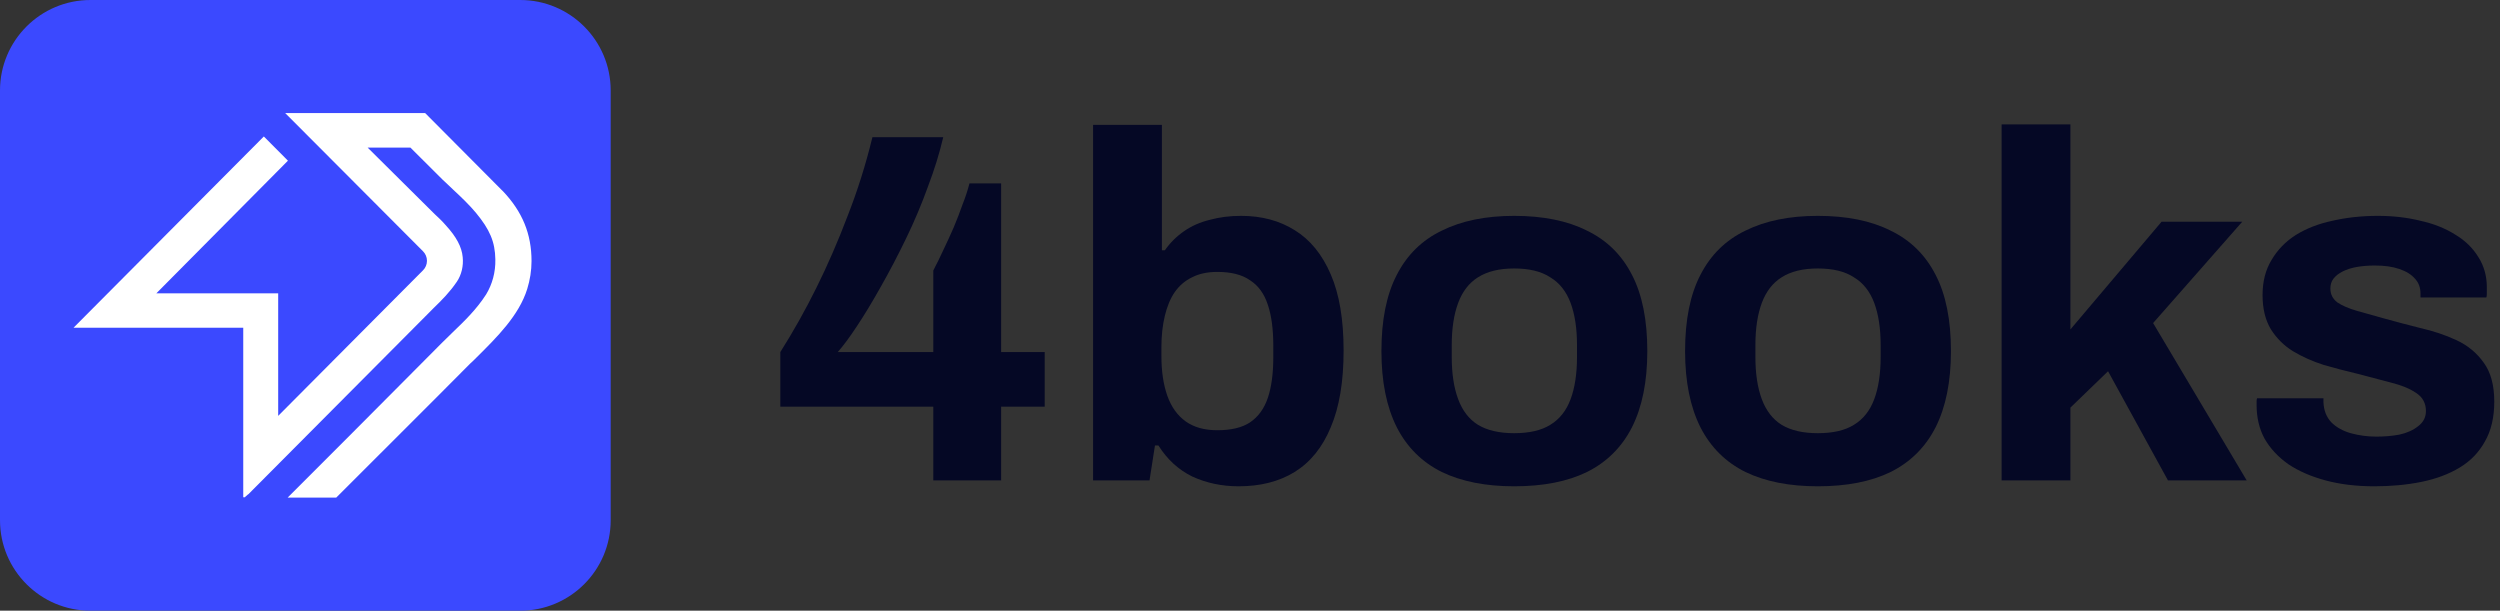 <svg width="131" height="32" viewBox="0 0 131 32" fill="none" xmlns="http://www.w3.org/2000/svg">
<rect x="0" y="0" width="131" height="32" fill="#333333" stroke="none"/>
<path d="M0 4.741C0 2.123 2.123 0 4.741 0H27.259C29.878 0 32 2.123 32 4.741V27.259C32 29.878 29.878 32 27.259 32H4.741C2.123 32 0 29.878 0 27.259V4.741Z" fill="#3B49FF"/>
<path d="M27.852 13.681C27.852 12.249 27.37 11.089 26.348 10.012H26.344L22.279 5.926H14.945L22.166 13.167C22.294 13.296 22.373 13.473 22.373 13.666C22.373 13.859 22.294 14.037 22.166 14.165L14.577 21.792V15.371H8.192L15.088 8.42L13.825 7.151L3.852 17.174H12.746V26.055H12.843V26.04C12.858 26.04 12.873 26.006 12.971 25.927C13.005 25.908 13.02 25.893 13.02 25.893L22.497 16.369L22.722 16.142C23.155 15.722 23.557 15.322 23.941 14.759C24.181 14.403 24.294 13.935 24.245 13.47C24.197 12.937 23.911 12.408 23.365 11.811C23.17 11.584 22.948 11.376 22.771 11.213L19.266 7.736H21.508L23.189 9.411C23.365 9.569 23.557 9.762 23.749 9.94C24.181 10.34 24.614 10.76 24.934 11.145C25.667 12.03 25.941 12.672 25.956 13.591C25.971 14.264 25.795 14.895 25.475 15.424C24.979 16.198 24.355 16.807 23.73 17.404C23.538 17.597 23.347 17.774 23.155 17.967L20.722 20.413L19.842 21.297L19.635 21.505L18.499 22.646L15.073 26.074H17.619L22.854 20.843L24.633 19.056C24.746 18.957 24.84 18.863 24.952 18.75C26.058 17.654 27.194 16.527 27.626 15.144C27.773 14.664 27.852 14.18 27.852 13.681Z" fill="white"/>
<path d="M48.906 25.172V21.308H40.889V18.448C41.563 17.383 42.195 16.258 42.783 15.072C43.371 13.887 43.916 12.633 44.417 11.311C44.936 9.988 45.369 8.614 45.715 7.188H49.425C49.234 8.013 48.966 8.88 48.62 9.791C48.292 10.701 47.911 11.603 47.479 12.496C47.046 13.389 46.605 14.231 46.156 15.021C45.723 15.794 45.308 16.481 44.91 17.082C44.513 17.683 44.175 18.139 43.898 18.448H48.906V14.171C49.079 13.844 49.252 13.492 49.425 13.114C49.615 12.719 49.796 12.324 49.969 11.929C50.142 11.517 50.298 11.113 50.436 10.718C50.592 10.323 50.713 9.954 50.8 9.61H52.46V18.448H54.743V21.308H52.46V25.172H48.906Z" fill="#050825"/>
<path d="M64.905 25.482C64.023 25.482 63.21 25.31 62.466 24.966C61.74 24.605 61.152 24.064 60.702 23.343H60.52L60.235 25.172H57.277V6.544H60.884V13.114H61.039C61.316 12.719 61.653 12.384 62.051 12.11C62.449 11.835 62.899 11.637 63.4 11.517C63.902 11.38 64.447 11.311 65.035 11.311C66.107 11.311 67.041 11.56 67.837 12.058C68.65 12.556 69.281 13.329 69.731 14.377C70.18 15.407 70.405 16.739 70.405 18.37C70.405 20.002 70.18 21.342 69.731 22.39C69.298 23.438 68.667 24.219 67.837 24.734C67.024 25.233 66.046 25.482 64.905 25.482ZM63.789 22.544C64.516 22.544 65.087 22.407 65.502 22.132C65.934 21.84 66.245 21.411 66.436 20.844C66.626 20.277 66.721 19.564 66.721 18.705V18.113C66.721 17.254 66.626 16.541 66.436 15.974C66.245 15.39 65.934 14.961 65.502 14.686C65.087 14.394 64.516 14.248 63.789 14.248C63.27 14.248 62.829 14.342 62.466 14.531C62.103 14.703 61.8 14.961 61.558 15.304C61.333 15.631 61.16 16.043 61.039 16.541C60.918 17.039 60.858 17.589 60.858 18.19V18.654C60.858 19.461 60.962 20.157 61.169 20.741C61.377 21.325 61.697 21.771 62.129 22.081C62.561 22.39 63.115 22.544 63.789 22.544Z" fill="#050825"/>
<path d="M79.34 25.482C77.853 25.482 76.59 25.233 75.552 24.734C74.515 24.219 73.728 23.438 73.192 22.39C72.655 21.325 72.387 19.994 72.387 18.396C72.387 16.764 72.655 15.433 73.192 14.403C73.728 13.355 74.515 12.582 75.552 12.084C76.59 11.569 77.853 11.311 79.34 11.311C80.862 11.311 82.134 11.569 83.154 12.084C84.192 12.582 84.979 13.355 85.515 14.403C86.051 15.433 86.319 16.764 86.319 18.396C86.319 19.994 86.051 21.325 85.515 22.39C84.979 23.438 84.192 24.219 83.154 24.734C82.134 25.233 80.862 25.482 79.34 25.482ZM79.34 22.699C80.136 22.699 80.767 22.553 81.234 22.261C81.719 21.969 82.073 21.522 82.298 20.921C82.523 20.32 82.635 19.581 82.635 18.705V18.087C82.635 17.211 82.523 16.472 82.298 15.871C82.073 15.27 81.719 14.823 81.234 14.531C80.767 14.222 80.136 14.068 79.34 14.068C78.562 14.068 77.931 14.222 77.446 14.531C76.979 14.823 76.633 15.27 76.409 15.871C76.184 16.472 76.071 17.211 76.071 18.087V18.705C76.071 19.581 76.184 20.32 76.409 20.921C76.633 21.522 76.979 21.969 77.446 22.261C77.931 22.553 78.562 22.699 79.34 22.699Z" fill="#050825"/>
<path d="M95.251 25.482C93.764 25.482 92.501 25.233 91.464 24.734C90.426 24.219 89.639 23.438 89.103 22.39C88.567 21.325 88.298 19.994 88.298 18.396C88.298 16.764 88.567 15.433 89.103 14.403C89.639 13.355 90.426 12.582 91.464 12.084C92.501 11.569 93.764 11.311 95.251 11.311C96.773 11.311 98.045 11.569 99.065 12.084C100.103 12.582 100.89 13.355 101.426 14.403C101.962 15.433 102.23 16.764 102.23 18.396C102.23 19.994 101.962 21.325 101.426 22.39C100.89 23.438 100.103 24.219 99.065 24.734C98.045 25.233 96.773 25.482 95.251 25.482ZM95.251 22.699C96.047 22.699 96.678 22.553 97.145 22.261C97.63 21.969 97.984 21.522 98.209 20.921C98.434 20.32 98.546 19.581 98.546 18.705V18.087C98.546 17.211 98.434 16.472 98.209 15.871C97.984 15.27 97.63 14.823 97.145 14.531C96.678 14.222 96.047 14.068 95.251 14.068C94.473 14.068 93.842 14.222 93.358 14.531C92.891 14.823 92.545 15.27 92.32 15.871C92.095 16.472 91.983 17.211 91.983 18.087V18.705C91.983 19.581 92.095 20.32 92.32 20.921C92.545 21.522 92.891 21.969 93.358 22.261C93.842 22.553 94.473 22.699 95.251 22.699Z" fill="#050825"/>
<path d="M104.884 25.172V6.519H108.49V17.262L113.264 11.62H117.493L112.823 16.928L117.726 25.172H113.601L110.462 19.453L108.49 21.359V25.172H104.884Z" fill="#050825"/>
<path d="M124.421 25.482C123.47 25.482 122.614 25.378 121.853 25.172C121.092 24.966 120.443 24.683 119.907 24.322C119.371 23.944 118.956 23.498 118.661 22.982C118.385 22.467 118.246 21.883 118.246 21.23C118.246 21.162 118.246 21.093 118.246 21.024C118.246 20.956 118.255 20.904 118.272 20.87H121.749C121.749 20.904 121.749 20.938 121.749 20.973C121.749 21.007 121.749 21.041 121.749 21.076C121.766 21.505 121.905 21.857 122.164 22.132C122.423 22.39 122.761 22.579 123.176 22.699C123.608 22.819 124.058 22.879 124.525 22.879C124.94 22.879 125.338 22.845 125.718 22.776C126.116 22.69 126.445 22.544 126.704 22.338C126.981 22.132 127.119 21.866 127.119 21.54C127.119 21.127 126.946 20.809 126.6 20.586C126.272 20.363 125.831 20.183 125.277 20.045C124.741 19.908 124.153 19.753 123.513 19.581C122.925 19.444 122.337 19.289 121.749 19.118C121.161 18.929 120.625 18.688 120.14 18.396C119.673 18.104 119.293 17.726 118.999 17.262C118.705 16.782 118.558 16.18 118.558 15.459C118.558 14.755 118.713 14.145 119.025 13.63C119.336 13.097 119.76 12.659 120.296 12.316C120.849 11.972 121.489 11.723 122.216 11.569C122.96 11.397 123.755 11.311 124.603 11.311C125.398 11.311 126.142 11.397 126.834 11.569C127.526 11.723 128.131 11.963 128.65 12.29C129.169 12.599 129.575 12.994 129.869 13.475C130.163 13.939 130.31 14.463 130.31 15.047C130.31 15.167 130.31 15.279 130.31 15.382C130.31 15.485 130.302 15.553 130.285 15.588H126.834V15.382C126.834 15.072 126.739 14.815 126.549 14.609C126.358 14.385 126.082 14.214 125.718 14.093C125.372 13.973 124.949 13.913 124.447 13.913C124.101 13.913 123.781 13.939 123.487 13.99C123.21 14.042 122.968 14.119 122.761 14.222C122.553 14.325 122.389 14.454 122.268 14.609C122.164 14.746 122.112 14.918 122.112 15.124C122.112 15.416 122.233 15.656 122.475 15.845C122.735 16.017 123.072 16.163 123.487 16.283C123.902 16.404 124.361 16.532 124.862 16.67C125.485 16.842 126.133 17.014 126.808 17.185C127.5 17.34 128.14 17.555 128.728 17.829C129.316 18.104 129.792 18.499 130.155 19.015C130.518 19.513 130.7 20.191 130.7 21.05C130.7 21.874 130.535 22.57 130.207 23.137C129.895 23.704 129.454 24.159 128.884 24.503C128.313 24.846 127.647 25.095 126.886 25.25C126.125 25.404 125.303 25.482 124.421 25.482Z" fill="#050825"/>
</svg>
